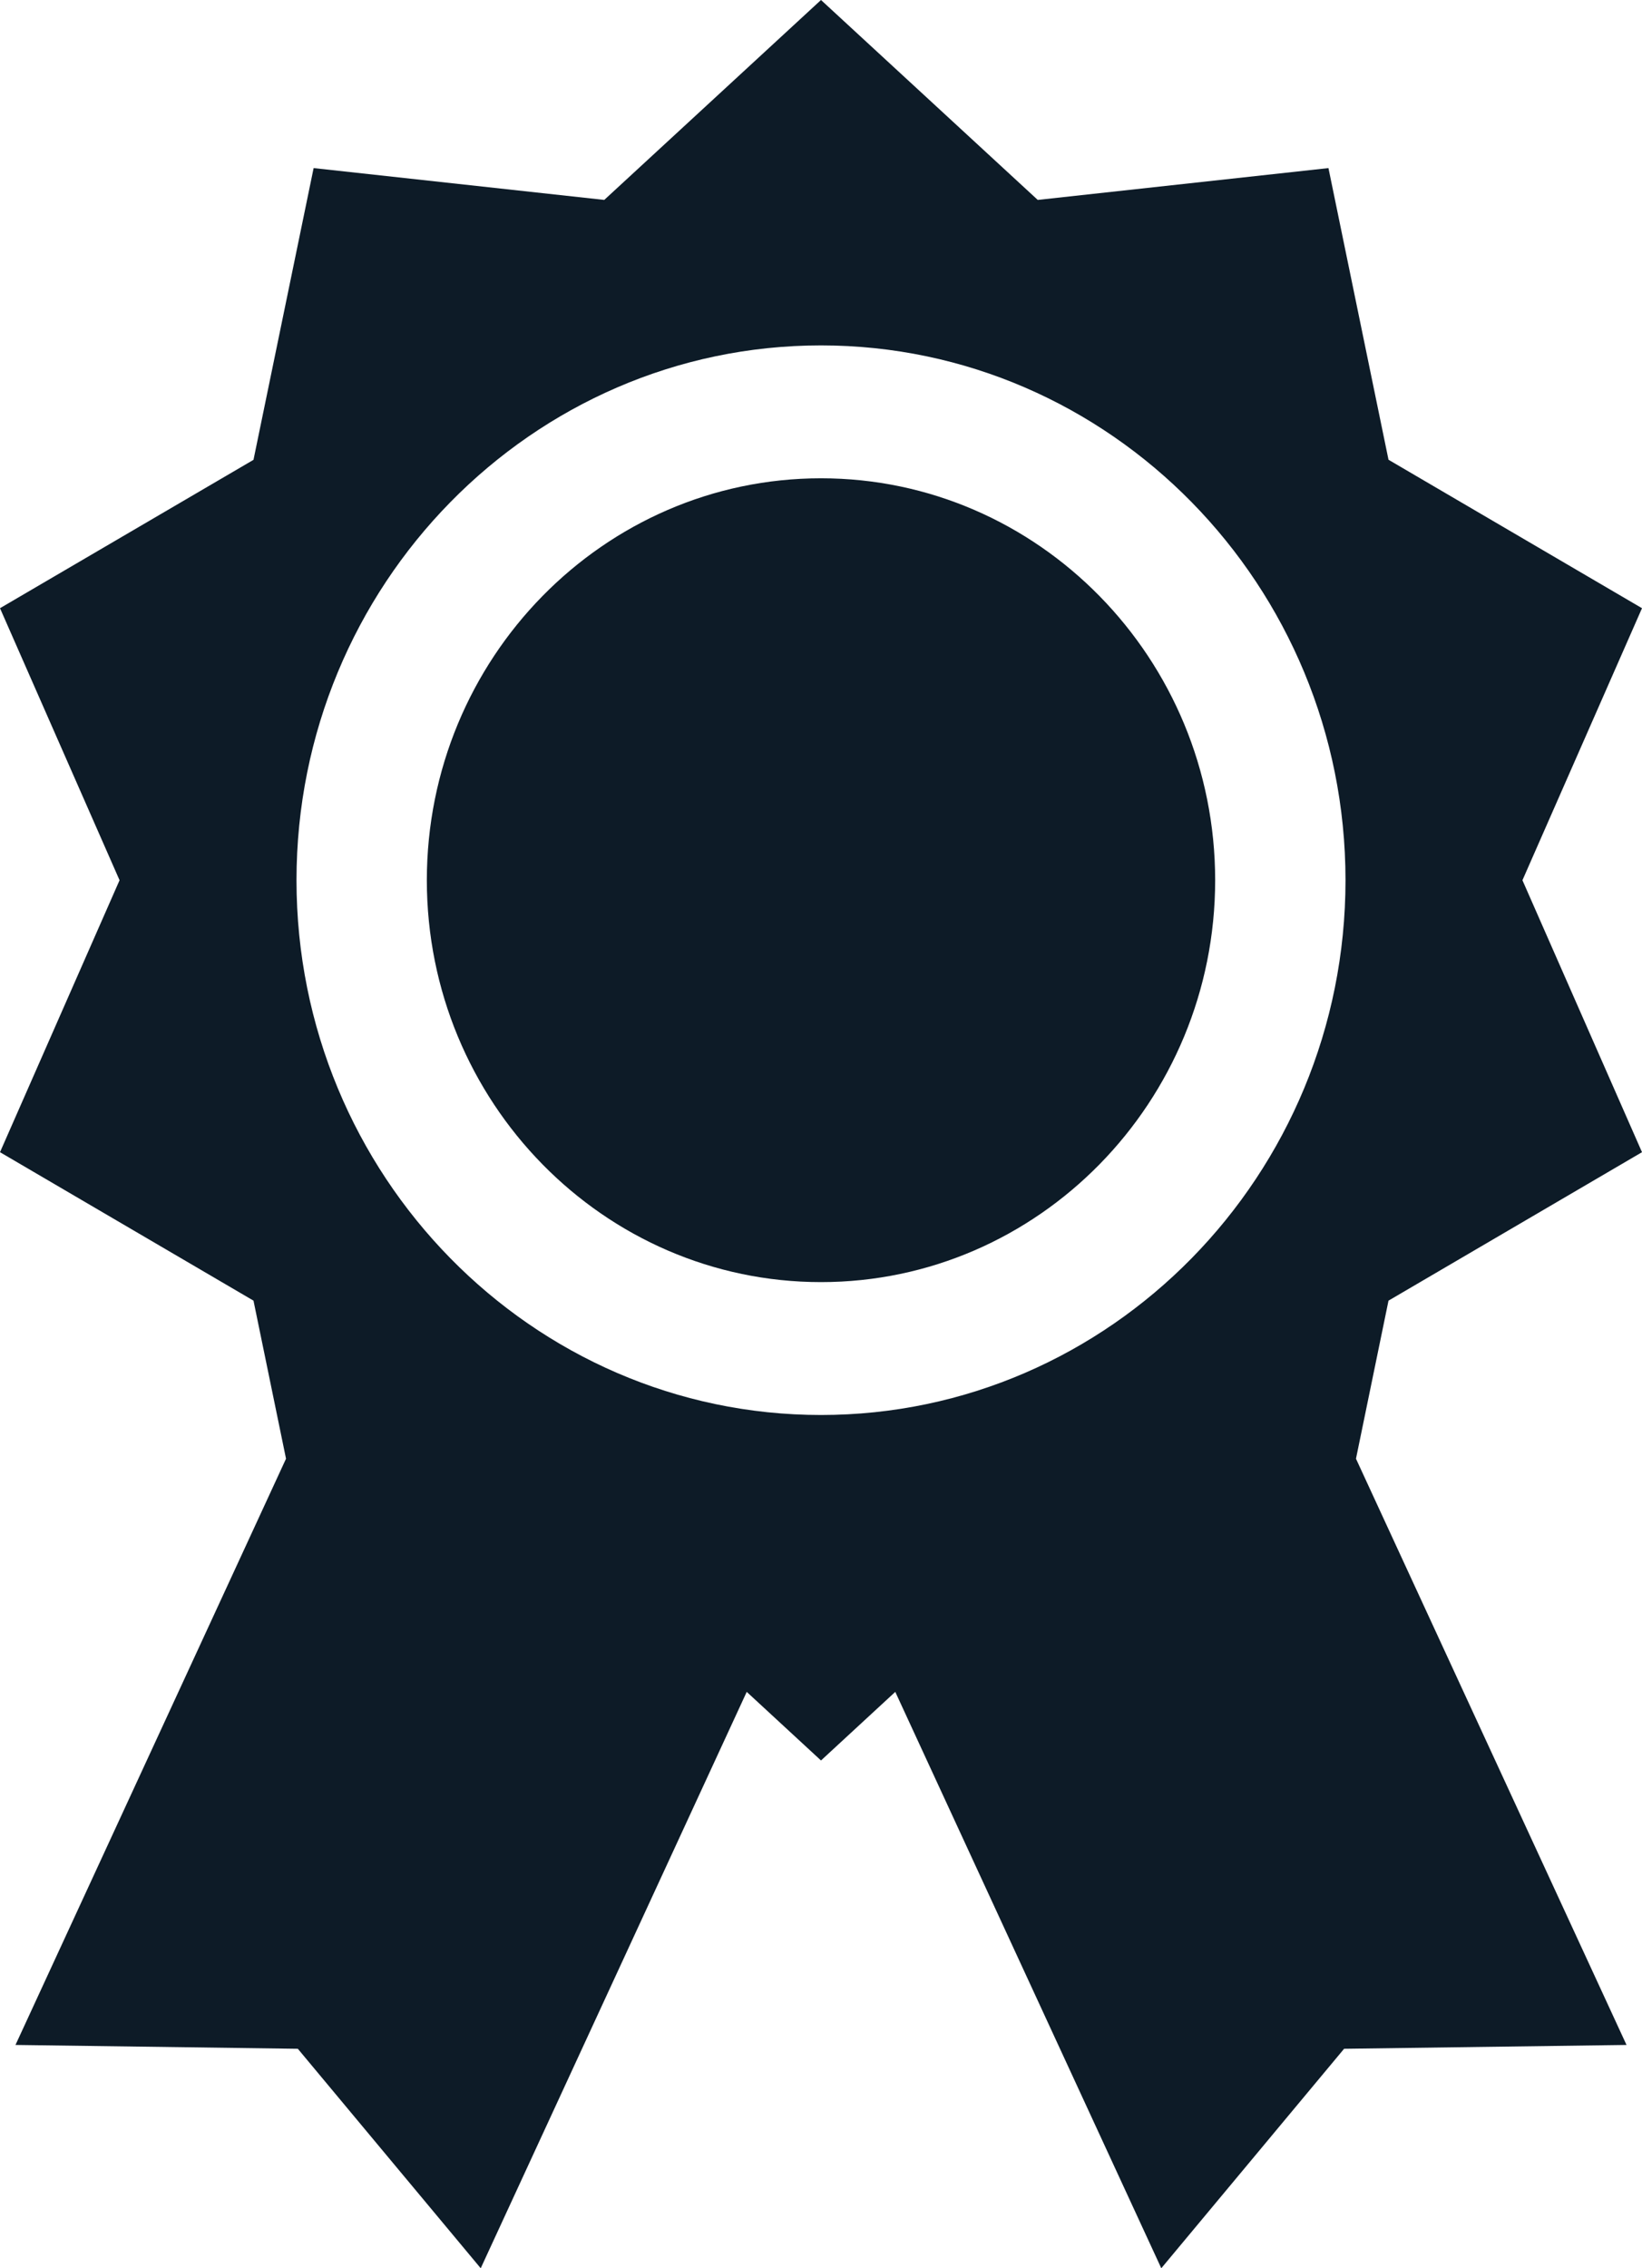 <svg 
 xmlns="http://www.w3.org/2000/svg"
 xmlns:xlink="http://www.w3.org/1999/xlink"
 width="21px" height="29px">
<path fill-rule="evenodd"  fill="rgb(13, 27, 39)"
 d="M21.000,14.731 L17.758,16.629 L17.342,18.650 L20.802,26.145 L17.190,26.194 L14.852,29.000 L11.450,21.631 L10.500,22.508 L9.550,21.631 L6.148,29.000 L3.809,26.194 L0.198,26.145 L3.658,18.650 L3.242,16.629 L-0.000,14.731 L1.529,11.254 L-0.000,7.776 L3.242,5.879 L4.011,2.149 L7.728,2.556 L10.500,-0.000 L13.272,2.556 L16.990,2.149 L17.758,5.878 L21.000,7.776 L19.471,11.254 L21.000,14.731 ZM10.500,4.416 C6.801,4.416 3.792,7.484 3.792,11.254 C3.792,15.024 6.801,18.091 10.500,18.091 C14.199,18.091 17.208,15.024 17.208,11.254 C17.208,7.484 14.199,4.416 10.500,4.416 ZM10.500,16.392 C7.720,16.392 5.459,14.087 5.459,11.254 C5.459,8.420 7.720,6.115 10.500,6.115 C13.280,6.115 15.541,8.420 15.541,11.254 C15.541,14.087 13.280,16.392 10.500,16.392 Z"/>
</svg>